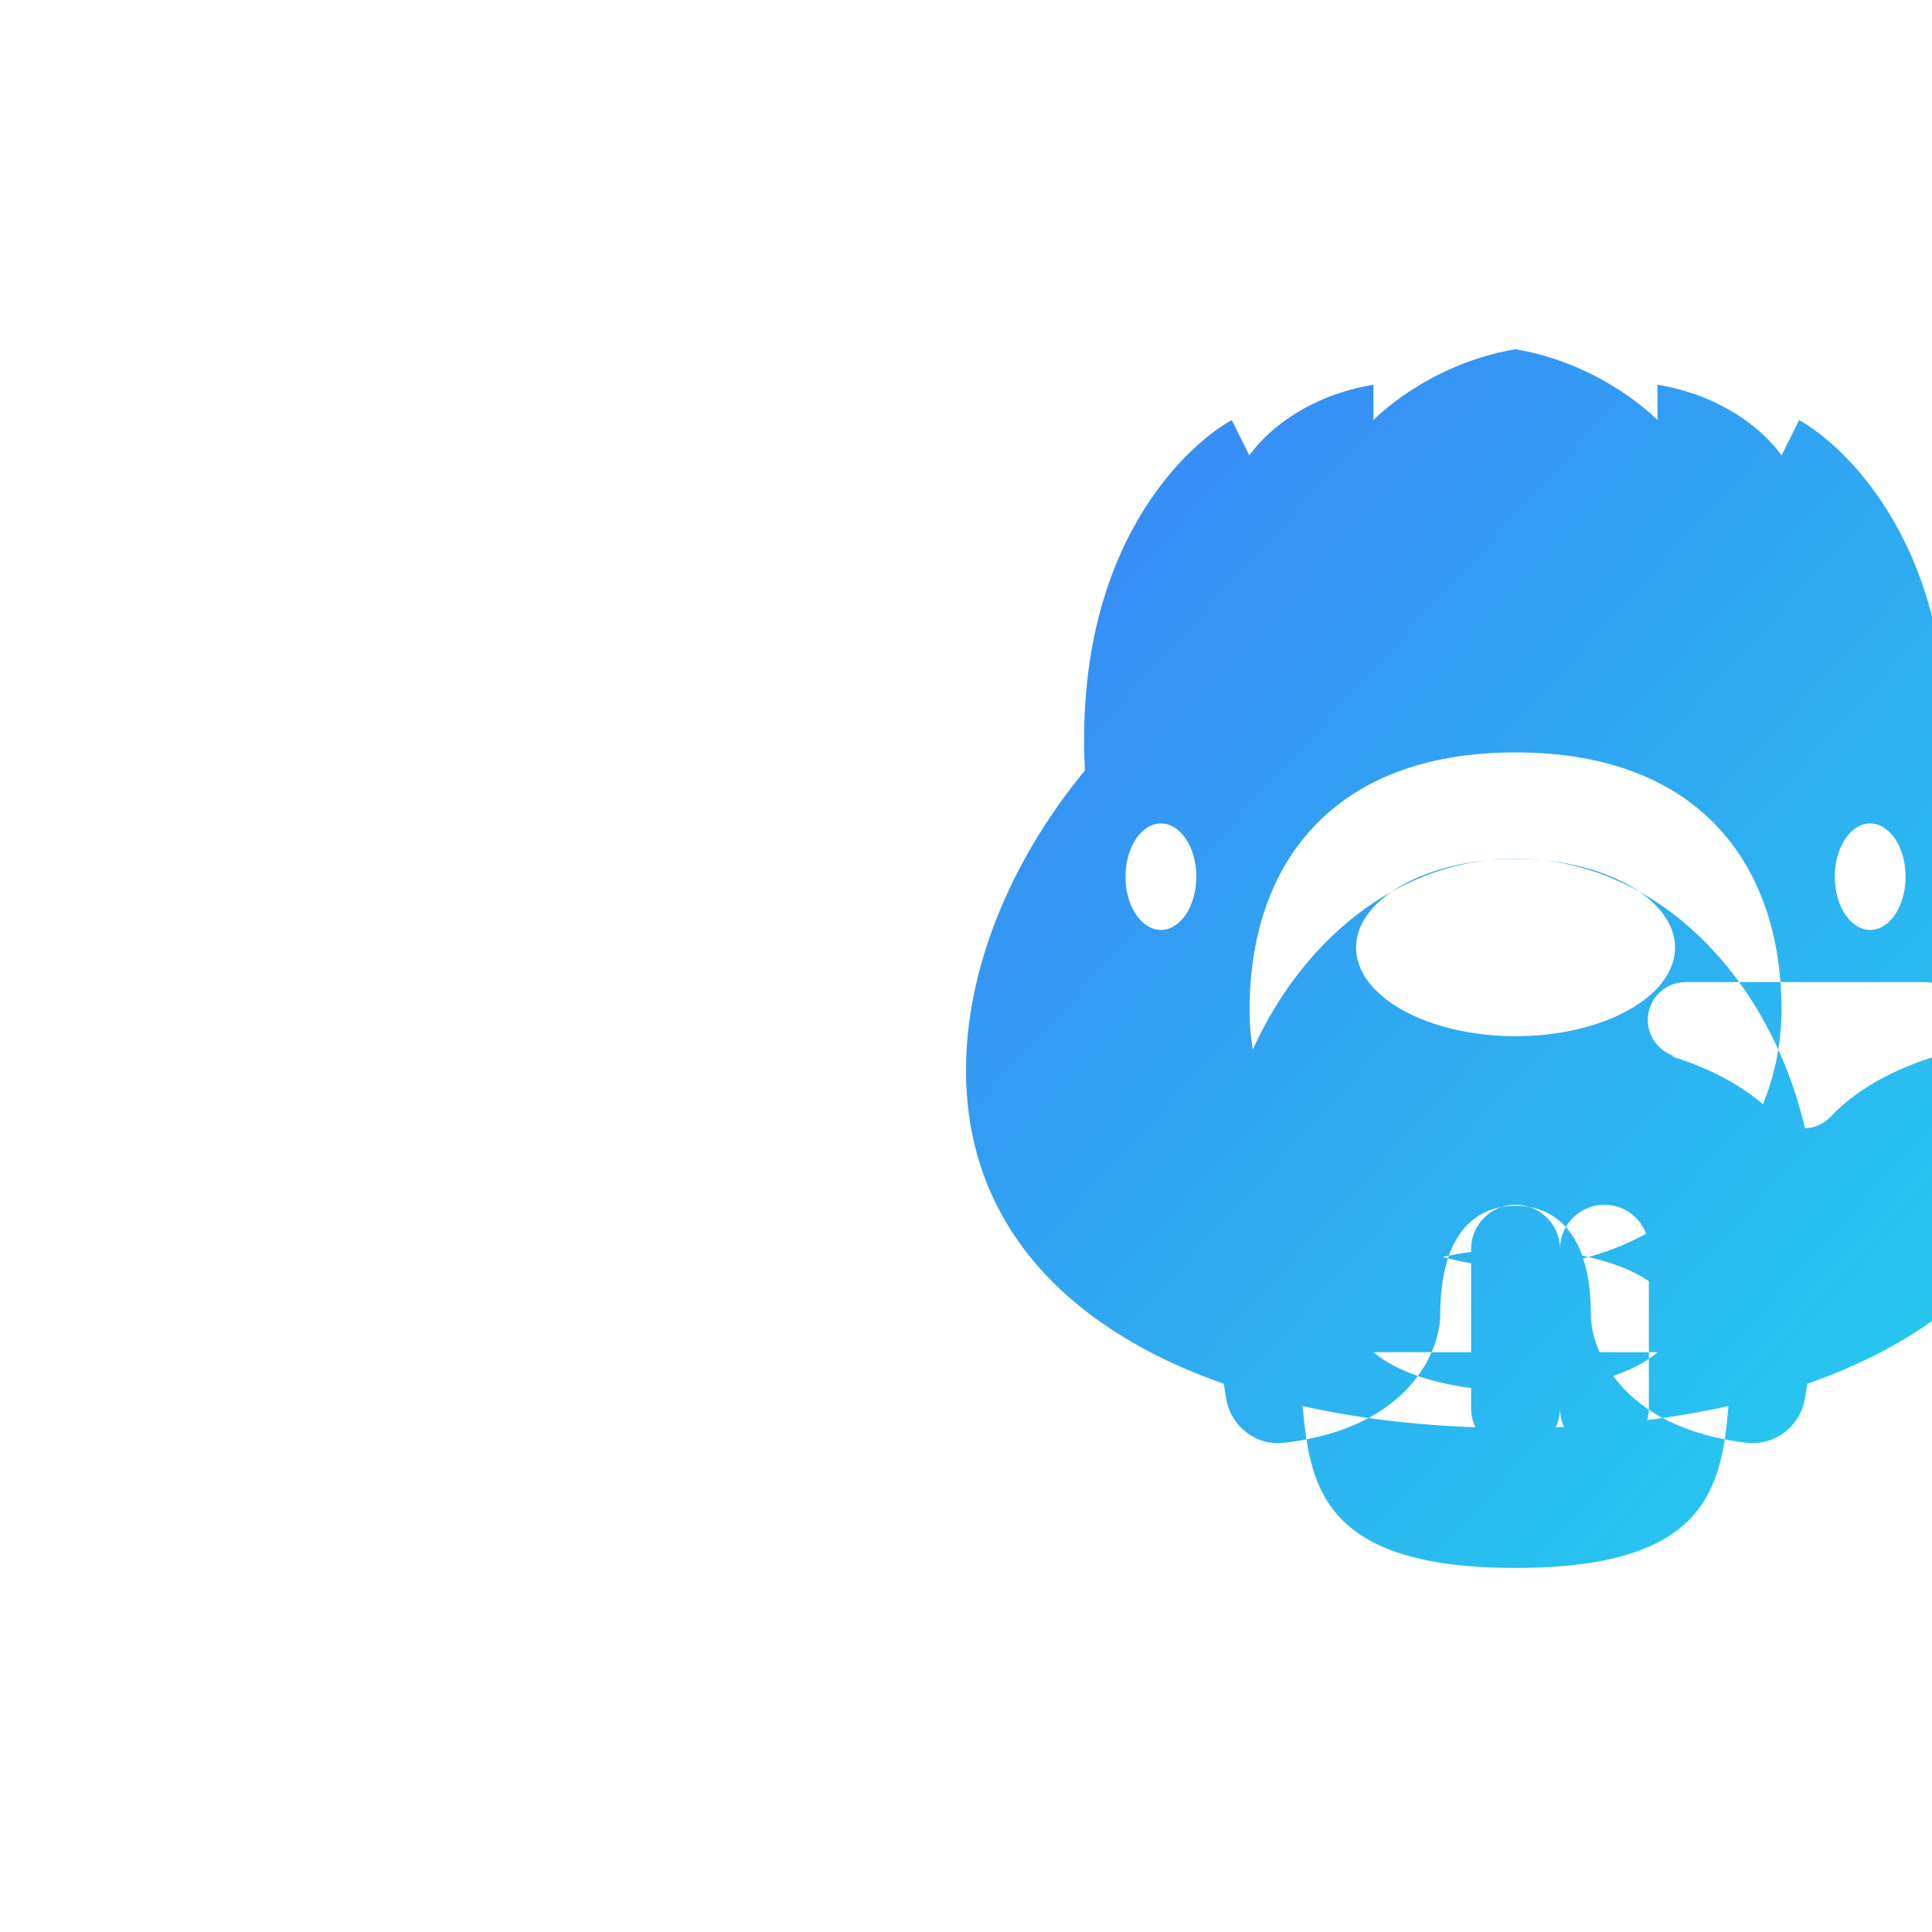 <svg xmlns="http://www.w3.org/2000/svg" width="108" height="108" viewBox="0 0 108 108">
  <defs>
    <linearGradient id="iconGradient" x1="0" y1="0" x2="1" y2="1">
      <stop offset="0%" stop-color="#3b82f6" />
      <stop offset="100%" stop-color="#22d3ee" />
    </linearGradient>
  </defs>
  <!-- Beaver graphic, scaled and centered for adaptive icons -->
  <g transform="translate(54,54) scale(0.12)">
    <path fill="url(#iconGradient)" d="M456.5-91.1c5.4-105.7-49.2-152.6-68.4-163.2l-8.2 16.5c0 0-16.5-26-57.8-33v16.5c0 0-24.8-26-66.1-33h-0.1c-41.3 7-66.1 33-66.1 33v-16.5c-41.3 7-57.8 33-57.8 33l-8.2-16.5c-19.2 10.5-73.8 57.4-68.4 163.2C20.8-49.1 0 1.1 0 48.6c0 111.8 114.6 166.6 256 166.6s256-54.8 256-166.6c0-47.5-20.8-97.7-45.5-139.7z M379.9 20.3c0 66.2-55.4 119.8-123.9 119.8S132.1 86.5 132.1 20.3s37.2-119.8 123.9-119.8 123.9 53.6 123.9 119.8z M355.1 206.1c-3.4 38-10.9 74.3-99.1 74.3s-95.6-36.4-99.1-74.3v-26.2h198.2v26.2z M256 197.9c-41 0-74.3-14.8-74.3-33s33.3-33 74.3-33 74.3 14.8 74.3 33-33.3 33-74.3 33z M235.3 206.1V131.8c0-11.3 9.3-20.6 20.7-20.6s20.7 9.3 20.7 20.6v74.3c0 11.3-9.3 20.6-20.7 20.6s-20.7-9.3-20.7-20.6z M276.7 206.1V131.8c0-11.3 9.3-20.6 20.7-20.6s20.7 9.3 20.7 20.6v74.3c0 11.3-9.3 20.6-20.7 20.6s-20.7-9.3-20.7-20.6z M256-50c-77.5 0-140.4 78.1-140.4 174.5 0 31.1 2 56.5 5.7 77.5 2.3 12.7 14.1 21.7 27 20.1 60.3-7.1 72.6-45.1 72.6-59.3 0-39.5 17.5-51.1 35.1-51.1s35.1 11.6 35.1 51.1c0 14.2 12.3 52.1 72.6 59.3 12.8 1.5 24.7-7.4 27-20.1 3.7-21 5.7-46.4 5.7-77.5C396.4 28.1 333.5-50 256-50z M256 32.7c-41 0-74.3-18.5-74.3-41.3s33.3-41.3 74.3-41.3 74.3 18.5 74.3 41.3-33.3 41.3-74.3 41.3z M90.8-16.8c-9.1 0-16.5-11.1-16.5-24.8s7.4-24.8 16.5-24.8 16.5 11.1 16.5 24.8-7.4 24.8-16.5 24.8z M421.2-16.8c-9.1 0-16.5-11.1-16.5-24.8s7.4-24.8 16.5-24.8 16.5 11.1 16.5 24.8-7.4 24.8-16.5 24.8z M330.3 42.1c-7.5-2.3-12.7-9.1-12.7-17l0 0c0-9.7 7.9-17.6 17.7-17.6h111.3c9.7 0 17.7 7.9 17.7 17.6l0 0c0 7.9-5.2 14.7-12.7 17-13.2 4-34 12.4-48.7 28-7 7.4-18.7 7.4-25.7 0-14.7-15.7-35.5-24-48.8-28.1z"/>
  </g>
</svg>

